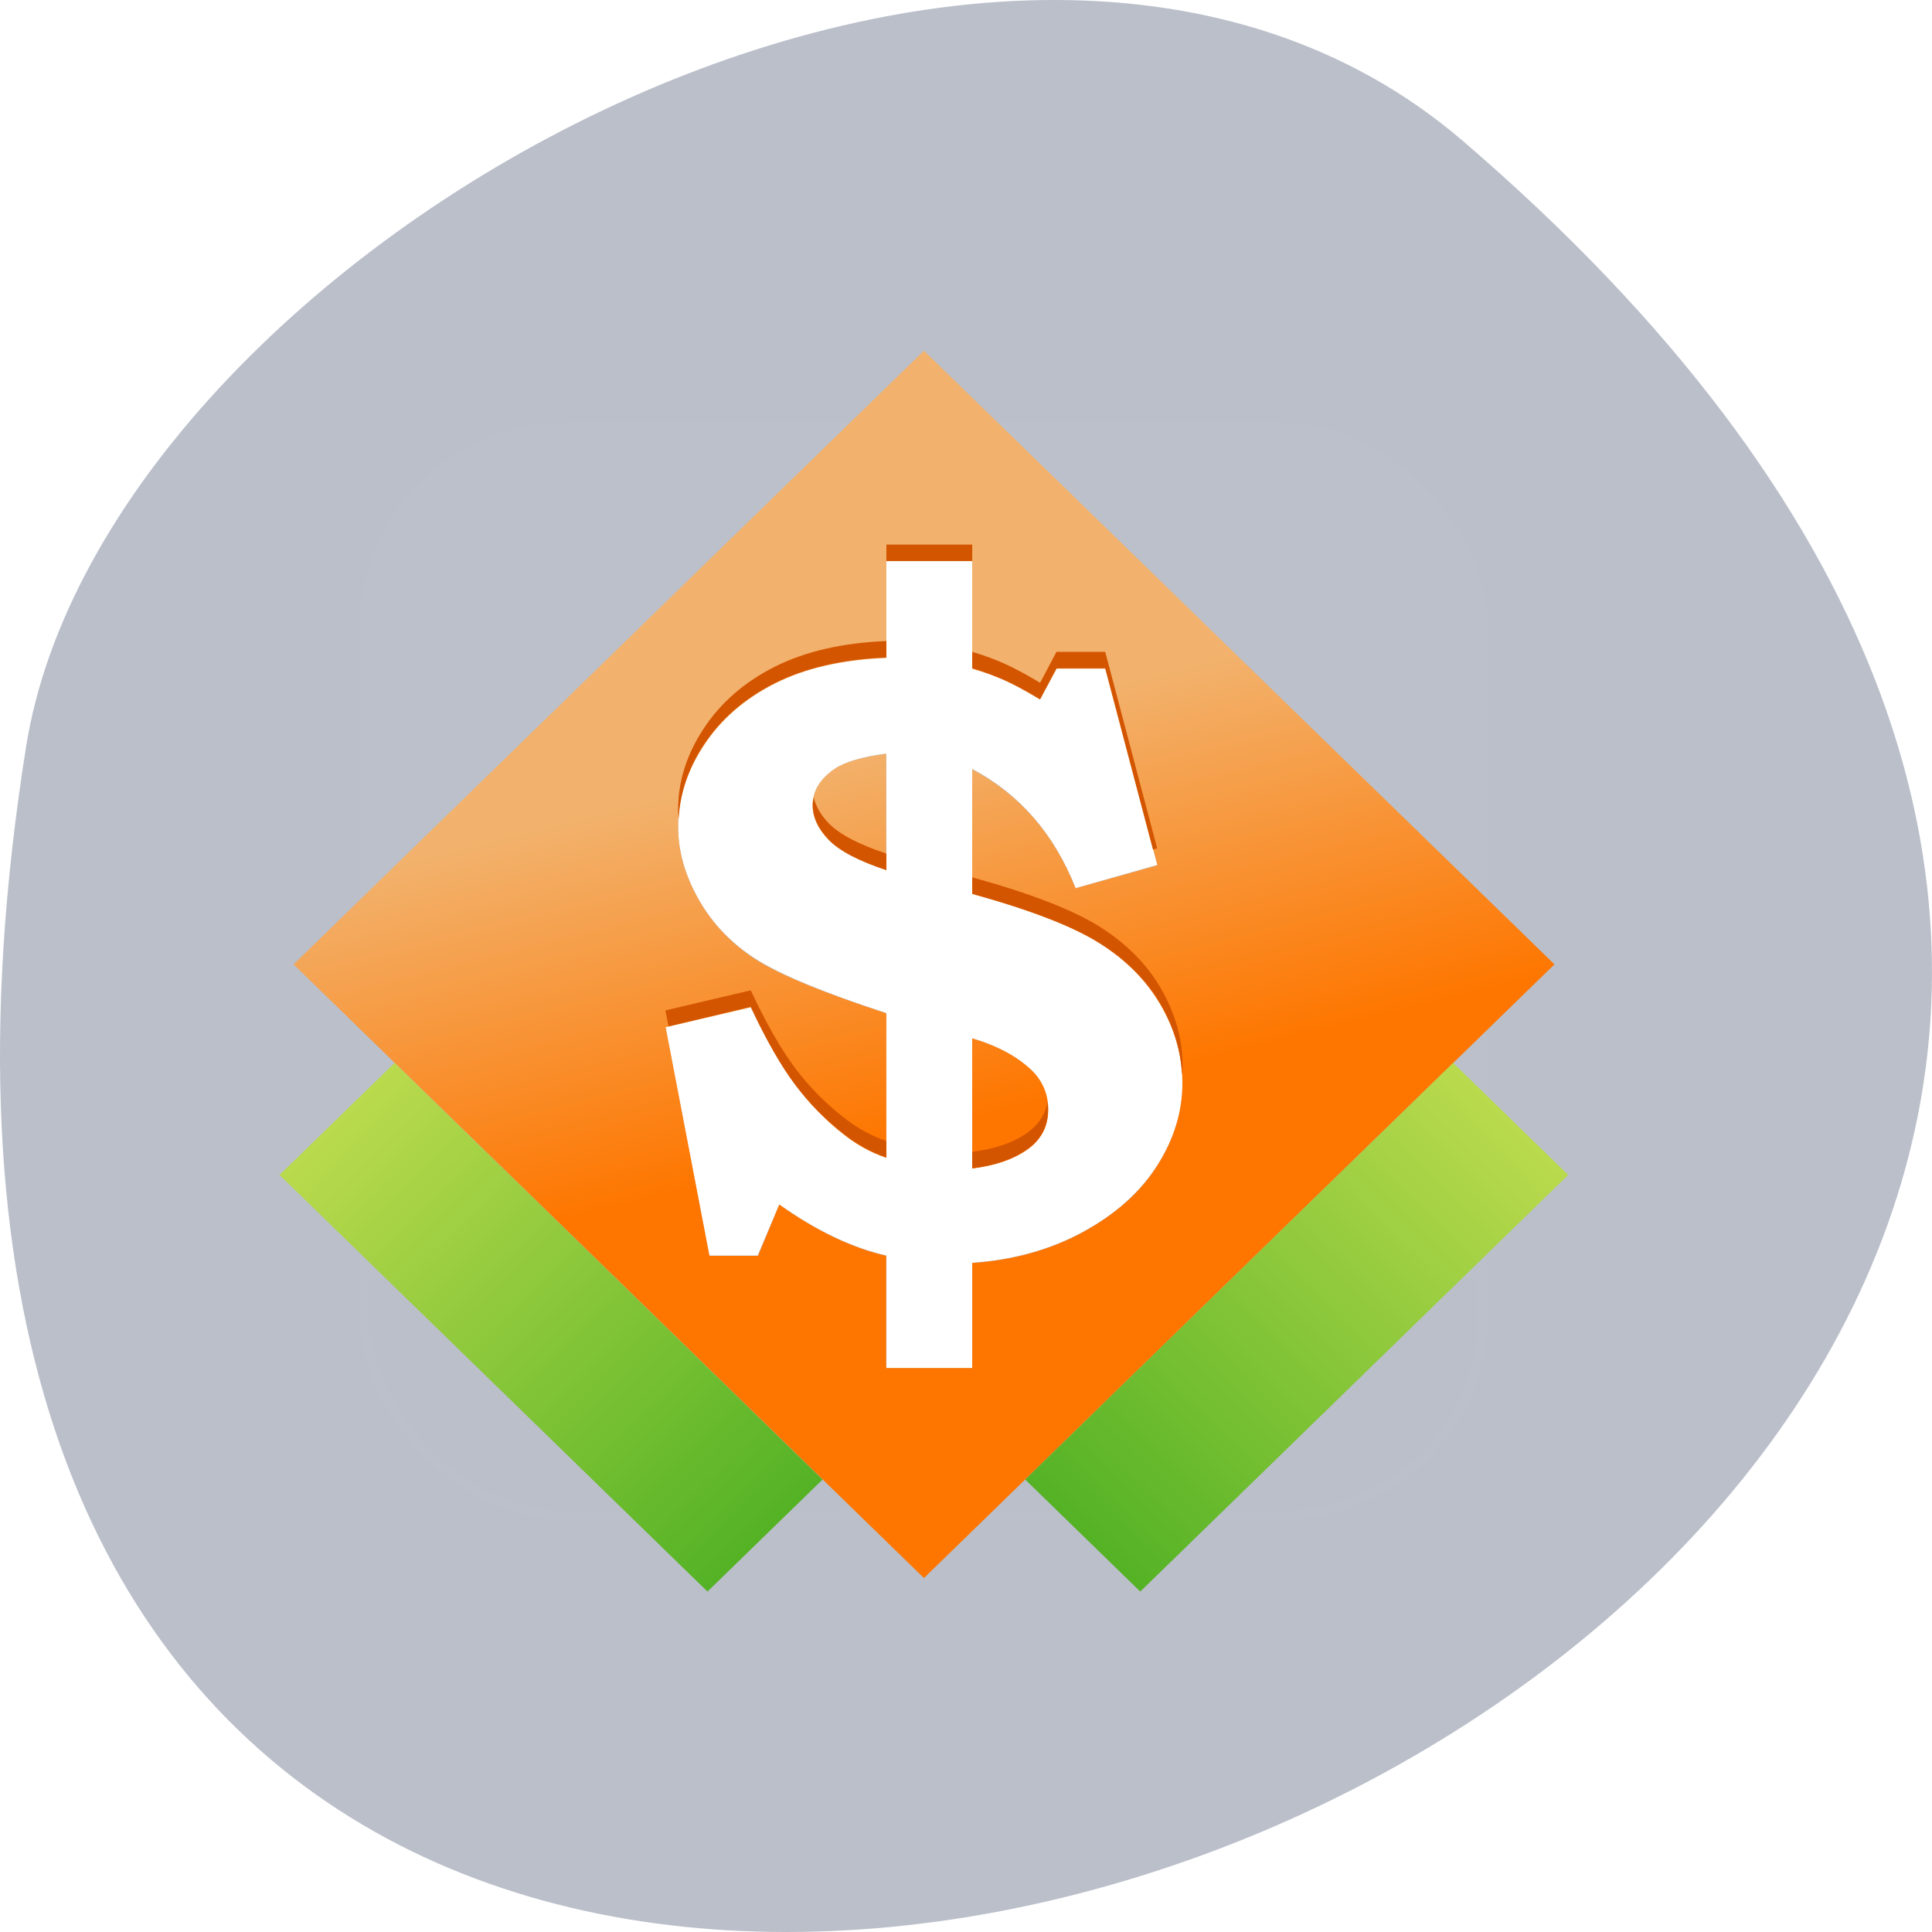 <svg xmlns="http://www.w3.org/2000/svg" xmlns:xlink="http://www.w3.org/1999/xlink" viewBox="0 0 256 256"><defs><clipPath id="0"><rect fill="#fff" width="84" height="84" rx="6" x="6" y="6"/></clipPath><filter x="-0.192" y="-0.192" width="1.384" height="1.384" color-interpolation-filters="sRGB" id="1"><feGaussianBlur stdDeviation="5.28"/></filter><linearGradient xlink:href="#3" id="5" gradientUnits="userSpaceOnUse" x1="24.827" x2="42.777"/><linearGradient xlink:href="#3" id="4" gradientUnits="userSpaceOnUse" x1="-9.114" x2="8.836"/><linearGradient id="3"><stop stop-color="#bddb4e"/><stop stop-color="#52b124" offset="1"/></linearGradient><linearGradient y1="20.221" x2="0" y2="138.66" id="2" gradientUnits="userSpaceOnUse"><stop stop-color="#fff"/><stop stop-opacity="0" stop-color="#fff" offset="1"/></linearGradient><linearGradient id="6" gradientUnits="userSpaceOnUse" x1="25.627" y1="28.19" x2="22.835" y2="17.315"><stop stop-color="#fe7600"/><stop stop-color="#f2b26d" offset="1"/></linearGradient></defs><path d="m 193.83 815.03 c 225.34 193.41 -237.98 379.39 -190.37 80.26 10.438 -65.59 129.65 -132.38 190.37 -80.26 z" fill="#babfca" color="#000" transform="translate(0 -796.36)"/><g transform="matrix(4.719 0 0 4.594 9.18 18.439)"><rect transform="matrix(0.476 0 0 0.476 1.143 1.143)" width="66" height="66" rx="12" x="15" y="15" clip-path="url(#0)" opacity="0.1" fill="url(#2)" filter="url(#1)" stroke="#fff" stroke-linecap="round" stroke-width="0.5"/><path d="m 22.943,12.17 v 2.783 c -1.234,0.05 -2.289,0.302 -3.14,0.744 -0.851,0.442 -1.514,1.035 -1.994,1.786 -0.48,0.751 -0.714,1.527 -0.714,2.336 0,0.709 0.197,1.421 0.58,2.113 0.384,0.692 0.91,1.25 1.577,1.696 0.667,0.446 1.897,0.977 3.69,1.577 v 4.167 c -0.434,-0.15 -0.838,-0.384 -1.205,-0.685 -0.5,-0.4 -0.954,-0.867 -1.354,-1.414 -0.4,-0.546 -0.816,-1.296 -1.25,-2.247 l -2.396,0.58 1.235,6.592 h 1.354 l 0.61,-1.473 c 1.043,0.759 2.047,1.248 3.01,1.473 v 3.244 h 2.411 v -3.036 c 1.159,-0.083 2.193,-0.38 3.11,-0.893 0.917,-0.513 1.612,-1.156 2.083,-1.92 0.471,-0.763 0.714,-1.555 0.714,-2.381 0,-0.767 -0.199,-1.504 -0.595,-2.217 C 30.273,24.282 29.693,23.682 28.943,23.194 28.192,22.706 27,22.233 25.357,21.765 v -3.601 c 1.334,0.726 2.301,1.878 2.902,3.438 l 2.292,-0.67 -1.458,-5.67 h -1.369 l -0.461,0.893 C 26.846,15.896 26.512,15.717 26.266,15.604 26.02,15.491 25.717,15.37 25.358,15.262 v -3.095 h -2.411 z m 0,5.551 v 3.363 c -0.784,-0.267 -1.326,-0.561 -1.622,-0.878 -0.296,-0.317 -0.446,-0.655 -0.446,-0.997 0,-0.409 0.201,-0.75 0.61,-1.042 0.284,-0.2 0.774,-0.355 1.458,-0.446 z m 2.411,8.214 c 0.734,0.225 1.296,0.544 1.696,0.952 0.292,0.309 0.432,0.676 0.432,1.101 0,0.484 -0.193,0.862 -0.58,1.146 -0.388,0.284 -0.897,0.467 -1.548,0.551 v -3.75 z" fill="#fff" color="#000"/><g fill-rule="evenodd"><path d="m 23.998,6.102 -17.7,17.7 17.7,17.7 17.705,-17.7 -17.705,-17.7 z m -1.061,6.07 h 2.416 v 3.103 c 0.359,0.108 0.66,0.219 0.907,0.332 0.246,0.113 0.578,0.298 0.995,0.556 l 0.472,-0.888 h 1.364 l 1.463,5.668 -2.299,0.664 c -0.601,-1.56 -1.567,-2.704 -2.902,-3.43 v 3.593 c 1.643,0.467 2.838,0.942 3.589,1.43 0.751,0.488 1.323,1.091 1.72,1.804 0.396,0.713 0.593,1.452 0.593,2.22 0,0.826 -0.234,1.62 -0.706,2.383 -0.471,0.763 -1.167,1.403 -2.084,1.916 -0.917,0.513 -1.953,0.809 -3.112,0.892 v 3.03 h -2.416 v -3.238 c -0.959,-0.225 -1.962,-0.718 -3,-1.477 l -0.598,1.477 h -1.364 l -1.229,-6.593 2.392,-0.575 c 0.434,0.951 0.852,1.697 1.252,2.243 0.4,0.546 0.85,1.02 1.35,1.421 0.367,0.3 0.767,0.527 1.201,0.678 v -4.168 c -1.793,-0.601 -3.02,-1.124 -3.691,-1.57 -0.667,-0.446 -1.191,-1.013 -1.575,-1.706 -0.384,-0.692 -0.579,-1.394 -0.579,-2.103 0,-0.809 0.24,-1.59 0.72,-2.341 0.48,-0.751 1.145,-1.348 1.995,-1.79 0.851,-0.442 1.896,-0.688 3.131,-0.738 v -2.79 z m 0,5.556 c -0.684,0.092 -1.17,0.239 -1.453,0.439 -0.409,0.292 -0.612,0.643 -0.612,1.051 0,0.342 0.148,0.669 0.444,0.986 0.296,0.317 0.837,0.612 1.621,0.878 v -3.355 z m 2.416,8.205 v 3.757 c 0.651,-0.083 1.168,-0.268 1.556,-0.551 0.388,-0.284 0.579,-0.666 0.579,-1.149 0,-0.425 -0.143,-0.794 -0.435,-1.103 -0.4,-0.409 -0.967,-0.728 -1.701,-0.953 z" fill="url(#6)"/><path d="M 25.303,12.383 H 42.3 v 4.57 H 25.303 z" transform="matrix(0.707 0.707 -0.707 0.707 0 0)" fill="url(#5)"/><path d="M -8.638,-50.894 H 8.359 v 4.57 H -8.638 z" transform="matrix(-0.707 0.707 -0.707 -0.707 0 0)" fill="url(#4)"/></g><path d="m 22.943,11.693 v 0.476 h 2.411 v -0.476 h -2.411 z m 0,2.783 c -1.234,0.05 -2.289,0.302 -3.14,0.744 -0.851,0.442 -1.514,1.035 -1.994,1.786 -0.48,0.751 -0.714,1.527 -0.714,2.336 0,0.089 0.009,0.179 0.015,0.268 0.038,-0.733 0.262,-1.443 0.699,-2.128 0.48,-0.751 1.143,-1.344 1.994,-1.786 0.851,-0.442 1.905,-0.694 3.14,-0.744 v -0.476 z m 2.411,0.312 v 0.476 c 0.359,0.108 0.662,0.23 0.908,0.342 0.246,0.113 0.58,0.292 0.997,0.551 l 0.461,-0.893 h 1.369 l 1.339,5.223 0.119,-0.03 -1.458,-5.67 H 27.72 l -0.461,0.893 c -0.417,-0.259 -0.751,-0.438 -0.997,-0.551 -0.246,-0.113 -0.549,-0.234 -0.908,-0.342 z m -4.449,4.196 c -0.014,0.072 -0.03,0.147 -0.03,0.223 0,0.342 0.15,0.68 0.446,0.997 0.296,0.317 0.838,0.611 1.622,0.878 V 20.606 C 22.159,20.339 21.617,20.045 21.321,19.728 21.099,19.49 20.96,19.238 20.904,18.984 z m 4.449,2.307 v 0.476 c 1.643,0.467 2.836,0.941 3.586,1.429 0.751,0.488 1.33,1.087 1.726,1.801 0.357,0.643 0.545,1.308 0.58,1.994 0.005,-0.085 0.015,-0.167 0.015,-0.253 0,-0.767 -0.199,-1.504 -0.595,-2.217 C 30.27,23.808 29.69,23.208 28.94,22.72 28.189,22.232 26.997,21.759 25.354,21.291 z m -6.22,3.259 -2.396,0.58 0.089,0.461 2.307,-0.565 c 0.434,0.951 0.85,1.701 1.25,2.247 0.4,0.546 0.854,1.013 1.354,1.414 0.367,0.3 0.772,0.534 1.205,0.685 v -0.476 c -0.434,-0.15 -0.838,-0.384 -1.205,-0.685 -0.5,-0.4 -0.954,-0.867 -1.354,-1.414 -0.4,-0.546 -0.816,-1.296 -1.25,-2.247 z m 8.333,3.214 c -0.058,0.363 -0.249,0.662 -0.565,0.893 -0.388,0.284 -0.897,0.467 -1.548,0.551 v 0.476 c 0.651,-0.083 1.16,-0.267 1.548,-0.551 0.388,-0.284 0.58,-0.662 0.58,-1.146 0,-0.076 -0.006,-0.151 -0.015,-0.223 z" fill="#d45500" color="#000"/></g></svg>